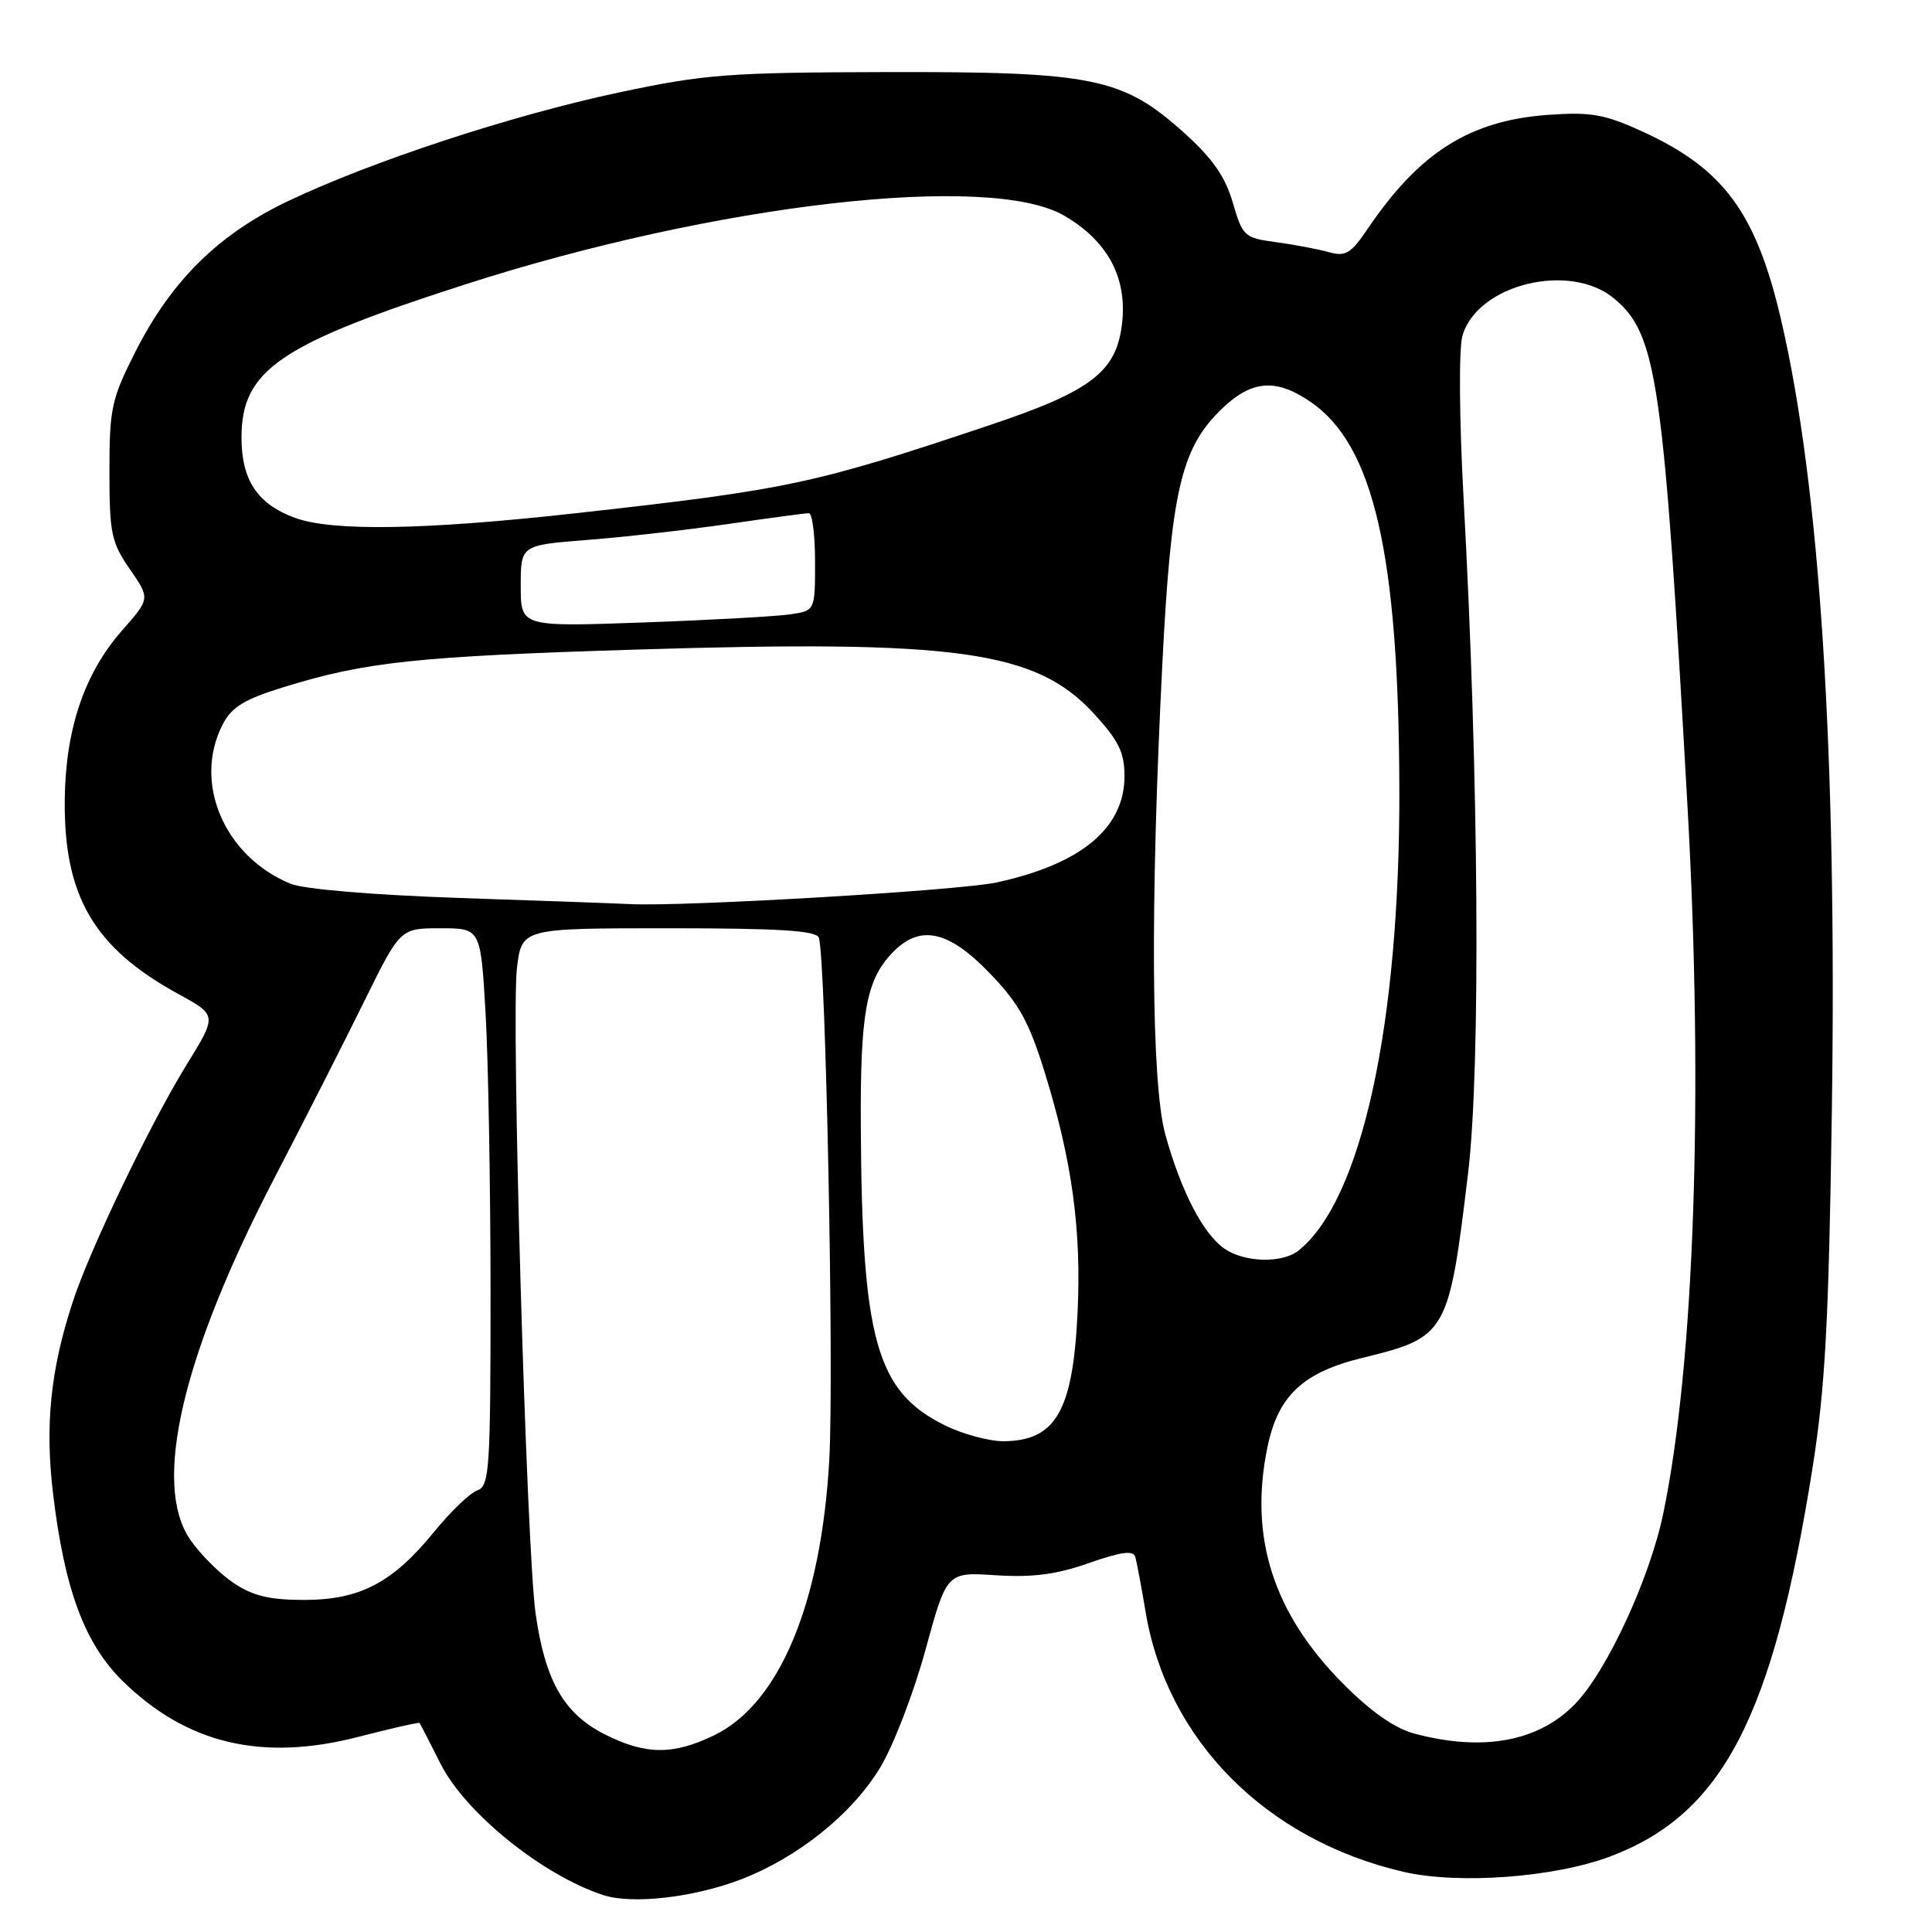 <?xml version="1.0" encoding="UTF-8" standalone="no"?>
<!DOCTYPE svg PUBLIC "-//W3C//DTD SVG 1.1//EN" "http://www.w3.org/Graphics/SVG/1.1/DTD/svg11.dtd" >
<svg xmlns="http://www.w3.org/2000/svg" xmlns:xlink="http://www.w3.org/1999/xlink" version="1.1" viewBox="0 0 256 256">
 <g >
 <path fill="currentColor"
d=" M 98.00 249.10 C 105.67 246.19 112.93 240.38 116.67 234.14 C 118.41 231.24 121.10 224.23 122.64 218.58 C 125.45 208.30 125.45 208.30 131.97 208.73 C 136.83 209.04 139.98 208.63 144.30 207.11 C 148.54 205.62 150.18 205.40 150.43 206.29 C 150.62 206.95 151.24 210.26 151.81 213.64 C 154.65 230.58 167.72 243.76 185.89 248.01 C 193.24 249.73 205.98 248.78 213.42 245.97 C 228.26 240.35 234.92 227.55 240.17 194.50 C 241.85 183.88 242.32 175.21 242.73 147.22 C 243.42 99.71 241.14 64.27 235.97 42.24 C 232.67 28.15 228.36 22.33 217.63 17.43 C 212.61 15.13 210.82 14.82 205.13 15.22 C 194.75 15.97 188.09 20.18 181.23 30.31 C 179.00 33.61 178.30 34.03 176.07 33.41 C 174.66 33.01 171.52 32.42 169.10 32.09 C 164.87 31.52 164.65 31.32 163.35 26.84 C 162.35 23.40 160.65 20.97 156.88 17.58 C 148.77 10.29 144.86 9.49 117.50 9.55 C 96.52 9.60 93.40 9.83 81.98 12.26 C 67.81 15.27 49.10 21.42 38.06 26.70 C 28.94 31.06 22.72 37.20 17.99 46.51 C 14.77 52.87 14.50 54.08 14.50 62.45 C 14.50 70.65 14.75 71.87 17.20 75.41 C 19.90 79.31 19.90 79.31 16.20 83.51 C 11.19 89.20 8.69 96.56 8.58 105.93 C 8.44 118.74 12.44 125.59 23.63 131.71 C 28.77 134.52 28.77 134.52 24.77 141.01 C 19.91 148.88 11.87 165.62 9.61 172.59 C 6.68 181.57 5.94 188.88 7.04 198.00 C 8.56 210.66 11.24 217.84 16.27 222.76 C 24.76 231.08 34.71 233.43 47.46 230.15 C 51.84 229.02 55.50 228.19 55.59 228.30 C 55.68 228.41 56.93 230.83 58.36 233.68 C 61.64 240.21 71.88 248.48 79.94 251.11 C 83.74 252.35 91.77 251.45 98.00 249.10 Z  M 80.02 229.75 C 74.70 227.03 72.23 222.68 70.97 213.81 C 69.75 205.11 67.71 134.71 68.50 128.25 C 69.14 123.00 69.14 123.00 88.60 123.00 C 103.27 123.00 108.17 123.31 108.50 124.25 C 109.42 126.93 110.53 182.15 109.88 193.50 C 108.80 212.53 103.26 225.76 94.62 229.94 C 89.15 232.59 85.48 232.54 80.02 229.75 Z  M 187.52 229.74 C 184.82 229.03 181.74 226.88 177.97 223.10 C 168.69 213.76 165.47 203.67 167.95 191.72 C 169.36 184.93 172.65 181.85 180.50 179.93 C 191.73 177.19 191.97 176.77 194.53 155.44 C 196.21 141.42 195.96 103.08 193.93 66.00 C 193.36 55.48 193.29 46.21 193.78 44.50 C 195.73 37.67 208.06 34.65 213.91 39.58 C 219.58 44.35 220.43 50.26 223.61 107.00 C 225.74 145.02 224.52 180.65 220.40 200.50 C 218.62 209.12 212.94 221.40 208.73 225.76 C 203.92 230.75 196.56 232.13 187.52 229.74 Z  M 30.92 209.73 C 29.07 208.48 26.48 205.89 25.18 203.98 C 20.16 196.61 24.15 179.57 36.41 156.00 C 40.27 148.57 45.59 138.11 48.23 132.75 C 53.03 123.00 53.03 123.00 58.36 123.00 C 63.69 123.00 63.69 123.00 64.34 134.25 C 64.70 140.44 64.99 157.06 65.00 171.18 C 65.00 194.74 64.86 196.92 63.25 197.48 C 62.29 197.81 59.70 200.30 57.50 203.00 C 52.01 209.74 47.68 212.00 40.26 212.00 C 35.71 212.00 33.49 211.46 30.92 209.73 Z  M 125.17 188.85 C 116.10 184.36 114.20 177.54 114.06 148.99 C 113.99 134.30 114.78 129.92 118.15 126.34 C 121.81 122.44 125.60 123.20 131.13 128.94 C 135.04 133.00 136.34 135.35 138.46 142.19 C 142.07 153.88 143.31 162.99 142.78 174.01 C 142.16 186.96 139.89 190.91 133.00 190.97 C 131.07 190.98 127.55 190.03 125.17 188.85 Z  M 162.21 165.43 C 159.40 163.47 156.45 157.75 154.40 150.28 C 152.55 143.53 152.40 119.72 154.02 87.89 C 155.17 65.33 156.47 59.60 161.57 54.49 C 165.71 50.36 168.95 50.03 173.66 53.25 C 182.02 58.97 185.34 73.42 185.42 104.50 C 185.51 135.75 180.41 159.08 172.04 165.72 C 169.87 167.43 164.86 167.29 162.21 165.43 Z  M 61.00 118.99 C 49.42 118.59 40.28 117.83 38.50 117.10 C 29.71 113.49 25.53 103.68 29.51 95.99 C 30.70 93.68 32.37 92.66 37.58 91.05 C 48.44 87.69 55.24 86.97 84.40 86.07 C 126.85 84.76 137.26 86.22 144.92 94.53 C 148.23 98.13 149.00 99.69 149.00 102.84 C 149.00 109.74 143.24 114.52 132.00 116.94 C 127.00 118.01 90.68 120.15 83.50 119.80 C 81.85 119.71 71.72 119.35 61.00 118.99 Z  M 69.00 77.65 C 69.00 72.24 69.00 72.24 77.75 71.55 C 82.56 71.18 90.97 70.23 96.43 69.44 C 101.89 68.65 106.72 68.00 107.18 68.00 C 107.63 68.00 108.00 70.90 108.00 74.45 C 108.00 80.91 108.00 80.91 104.75 81.40 C 102.96 81.67 94.19 82.16 85.25 82.48 C 69.00 83.06 69.00 83.06 69.00 77.65 Z  M 39.12 68.63 C 34.13 66.82 32.00 63.63 32.00 57.97 C 32.00 49.05 37.02 45.61 61.60 37.70 C 94.79 27.01 131.18 22.83 141.02 28.58 C 146.66 31.87 149.26 36.58 148.72 42.46 C 148.09 49.17 144.84 51.74 131.21 56.31 C 107.84 64.15 104.49 64.87 76.34 68.00 C 56.29 70.23 44.12 70.43 39.12 68.63 Z "/>
</g>
</svg>
